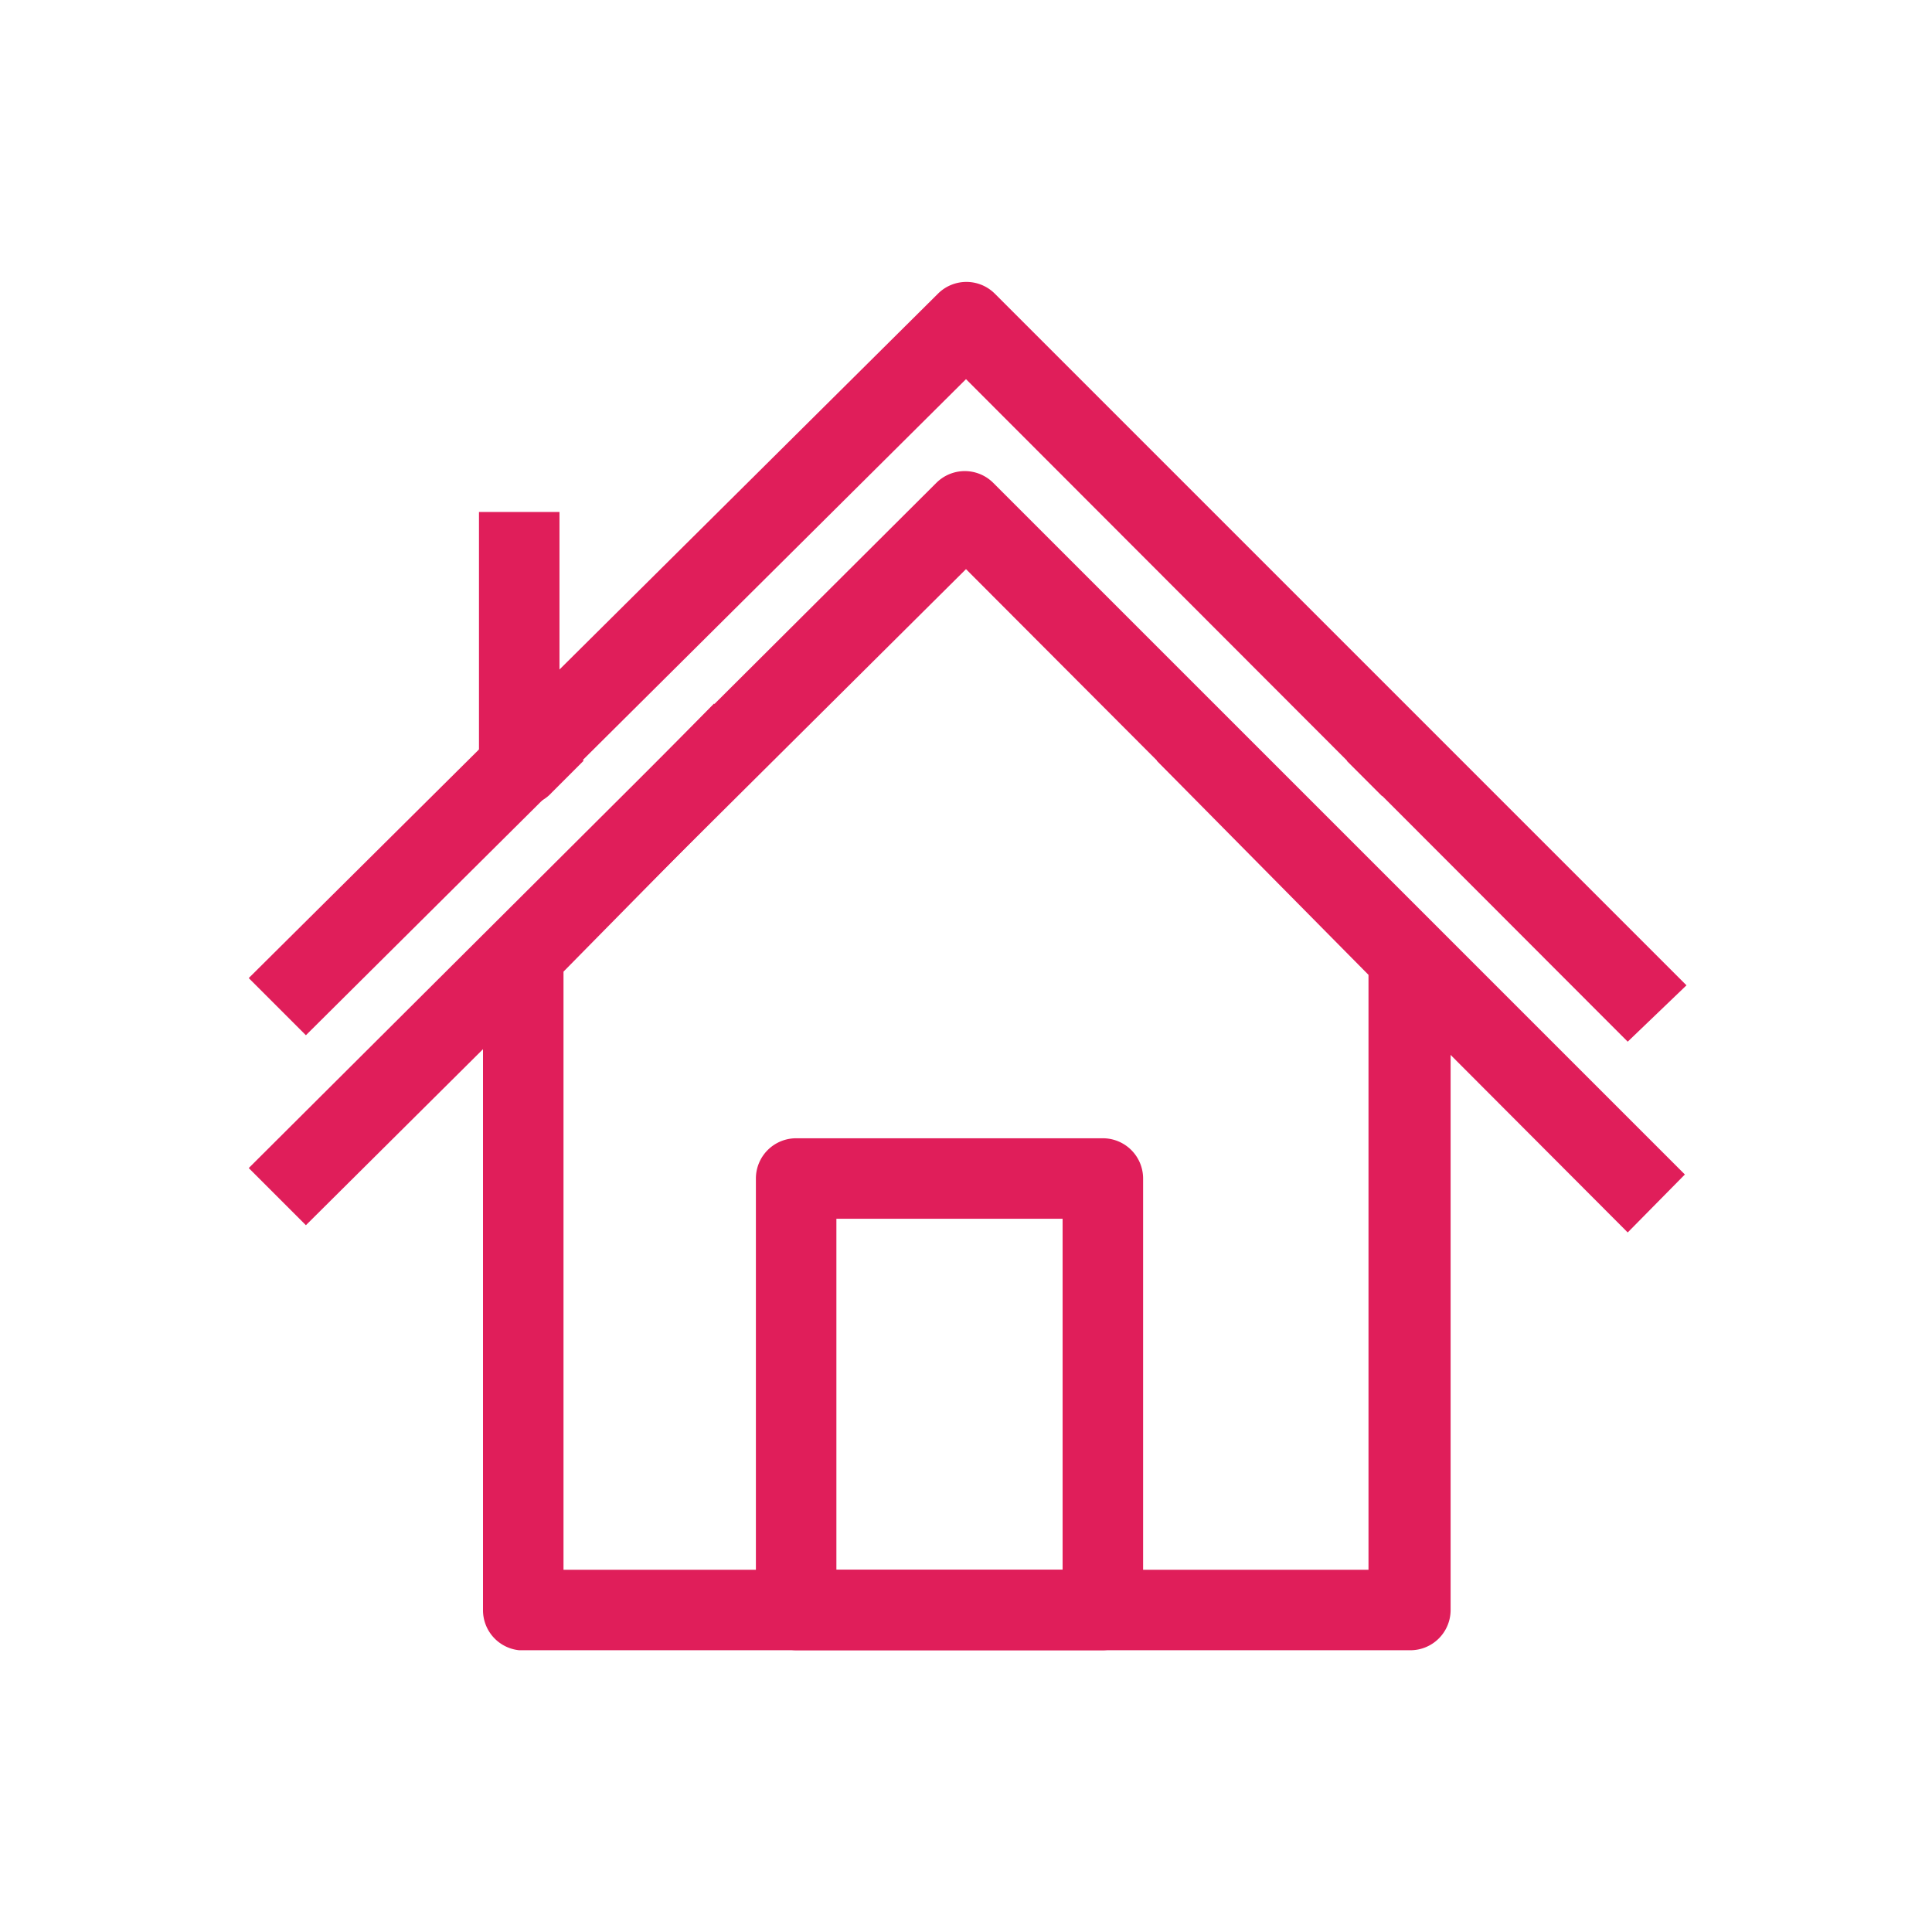<svg id="Capa_3" data-name="Capa 3" xmlns="http://www.w3.org/2000/svg" viewBox="0 0 24 24"><defs><style>.cls-1{fill:#e01e5a;}</style></defs><path class="cls-1" d="M6.45,10a.43.43,0,0,1-.19,0A.5.5,0,0,1,6,9.5V9.1h.19l.36-.35.35.35H7v.1l.25.25-.4.4A.47.47,0,0,1,6.45,10Z"/><rect class="cls-1" x="16.8" y="9.01" width="1" height="0.62" transform="translate(-1.52 14.96) rotate(-45)"/><path class="cls-1" d="M17.52,20.5H6.45A.5.5,0,0,1,6,20V11.86a.49.49,0,0,1,.15-.36L8.87,8.74l.71.71L7,12.07V19.5H17V12.11L14.37,9.45l.71-.7,2.8,2.8a.52.52,0,0,1,.14.36V20A.5.5,0,0,1,17.52,20.5Z"/><path class="cls-1" d="M20.22,12.94,12,4.71l-8.2,8.15-.71-.71,8.56-8.5a.5.5,0,0,1,.71,0l8.59,8.59Z"/><path class="cls-1" d="M20.22,15.31,12,7.07l-8.2,8.15-.71-.71L11.63,6a.5.5,0,0,1,.71,0l8.59,8.59Z"/><path class="cls-1" d="M13.7,20.5H9.89a.51.51,0,0,1-.5-.5V14.64a.5.5,0,0,1,.5-.5H13.7a.5.5,0,0,1,.5.5V20A.51.51,0,0,1,13.7,20.5Zm-3.31-1H13.2V15.14H10.39Z"/><rect class="cls-1" x="5.95" y="6.36" width="1" height="3.14"/></svg>